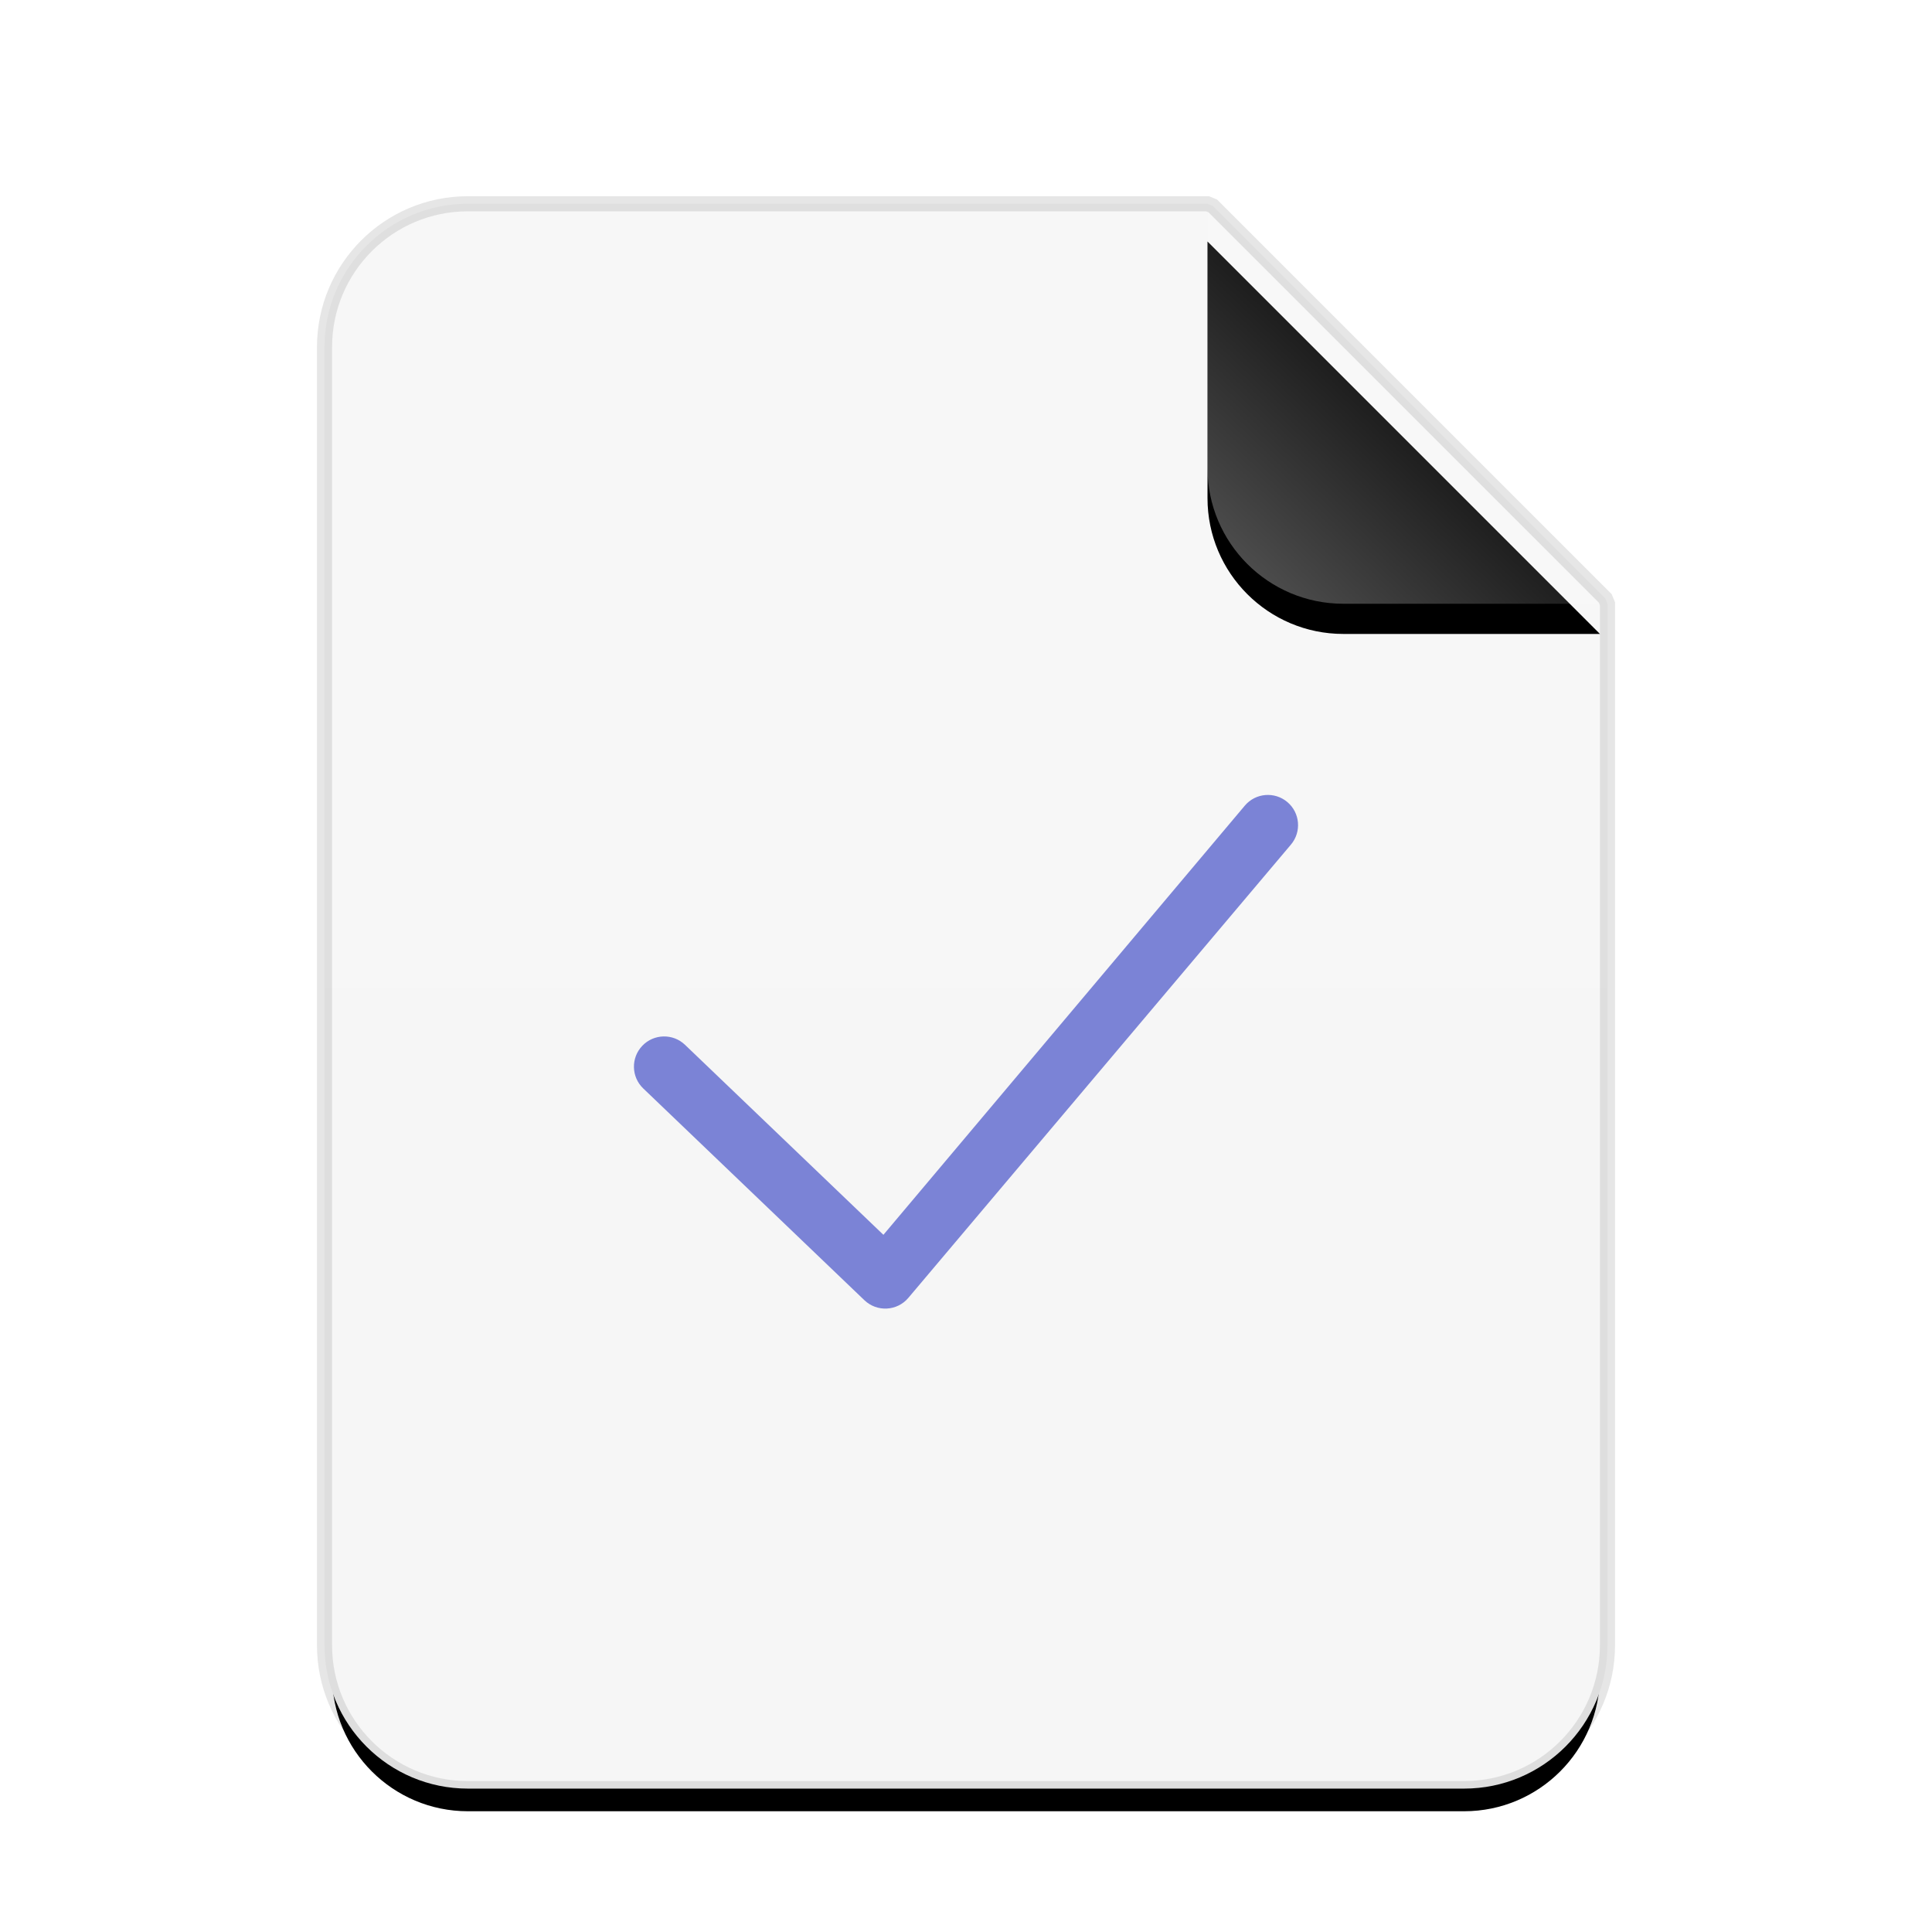 <svg xmlns="http://www.w3.org/2000/svg" xmlns:xlink="http://www.w3.org/1999/xlink" width="64" height="64" viewBox="0 0 64 64">
  <defs>
    <linearGradient id="text-x-changelog-c" x1="50%" x2="50%" y1="0%" y2="98.947%">
      <stop offset="0%" stop-color="#F7F7F7"/>
      <stop offset="100%" stop-color="#F6F6F6"/>
    </linearGradient>
    <path id="text-x-changelog-b" d="M29,0 L42,13 L42,47.5 C42,49.985 39.985,52 37.5,52 L4.5,52 C2.015,52 3.04359188e-16,49.985 0,47.5 L0,4.5 C-3.04359188e-16,2.015 2.015,4.56538782e-16 4.5,0 L29,0 Z"/>
    <filter id="text-x-changelog-a" width="133.3%" height="126.9%" x="-16.7%" y="-11.5%" filterUnits="objectBoundingBox">
      <feMorphology in="SourceAlpha" operator="dilate" radius=".5" result="shadowSpreadOuter1"/>
      <feOffset dy="1" in="shadowSpreadOuter1" result="shadowOffsetOuter1"/>
      <feGaussianBlur in="shadowOffsetOuter1" result="shadowBlurOuter1" stdDeviation="2"/>
      <feComposite in="shadowBlurOuter1" in2="SourceAlpha" operator="out" result="shadowBlurOuter1"/>
      <feColorMatrix in="shadowBlurOuter1" values="0 0 0 0 0   0 0 0 0 0   0 0 0 0 0  0 0 0 0.1 0"/>
    </filter>
    <linearGradient id="text-x-changelog-f" x1="50%" x2="10.489%" y1="50%" y2="91.194%">
      <stop offset="0%" stop-color="#FFF" stop-opacity=".1"/>
      <stop offset="100%" stop-color="#FFF" stop-opacity=".3"/>
    </linearGradient>
    <path id="text-x-changelog-e" d="M29,0 L42,13 L33.5,13 C31.015,13 29,10.985 29,8.5 L29,0 Z"/>
    <filter id="text-x-changelog-d" width="153.8%" height="153.8%" x="-26.9%" y="-19.2%" filterUnits="objectBoundingBox">
      <feOffset dy="1" in="SourceAlpha" result="shadowOffsetOuter1"/>
      <feGaussianBlur in="shadowOffsetOuter1" result="shadowBlurOuter1" stdDeviation="1"/>
      <feComposite in="shadowBlurOuter1" in2="SourceAlpha" operator="out" result="shadowBlurOuter1"/>
      <feColorMatrix in="shadowBlurOuter1" values="0 0 0 0 0   0 0 0 0 0   0 0 0 0 0  0 0 0 0.05 0"/>
    </filter>
  </defs>
  <g fill="none" fill-rule="evenodd">
    <g transform="translate(11 7)">
      <use fill="#000" filter="url(#text-x-changelog-a)" xlink:href="#text-x-changelog-b"/>
      <path fill="url(#text-x-changelog-c)" stroke="#000" stroke-opacity=".1" stroke-width=".5" d="M29.177,-0.177 L42.177,12.823 L42.25,13 L42.25,47.5 C42.25,50.123 40.123,52.25 37.5,52.25 L4.5,52.25 C1.877,52.25 -0.25,50.123 -0.25,47.5 L-0.25,4.5 C-0.25,1.877 1.877,-0.25 4.5,-0.25 L29,-0.25 L29.177,-0.177 Z"/>
      <use fill="#000" filter="url(#text-x-changelog-d)" xlink:href="#text-x-changelog-e"/>
      <use fill="url(#text-x-changelog-f)" xlink:href="#text-x-changelog-e"/>
    </g>
    <path fill="#7B83D6" fill-rule="nonzero" d="M28.634,43.071 C29.051,43.47 29.718,43.435 30.09,42.994 L42.764,27.978 C43.12,27.556 43.067,26.925 42.645,26.569 C42.223,26.213 41.592,26.266 41.236,26.688 C41.236,26.688 29.264,40.905 29.264,40.905 L22.692,34.611 C22.293,34.229 21.66,34.243 21.278,34.642 C20.896,35.041 20.909,35.674 21.308,36.056 L28.634,43.071 Z"/>
  </g>
</svg>
